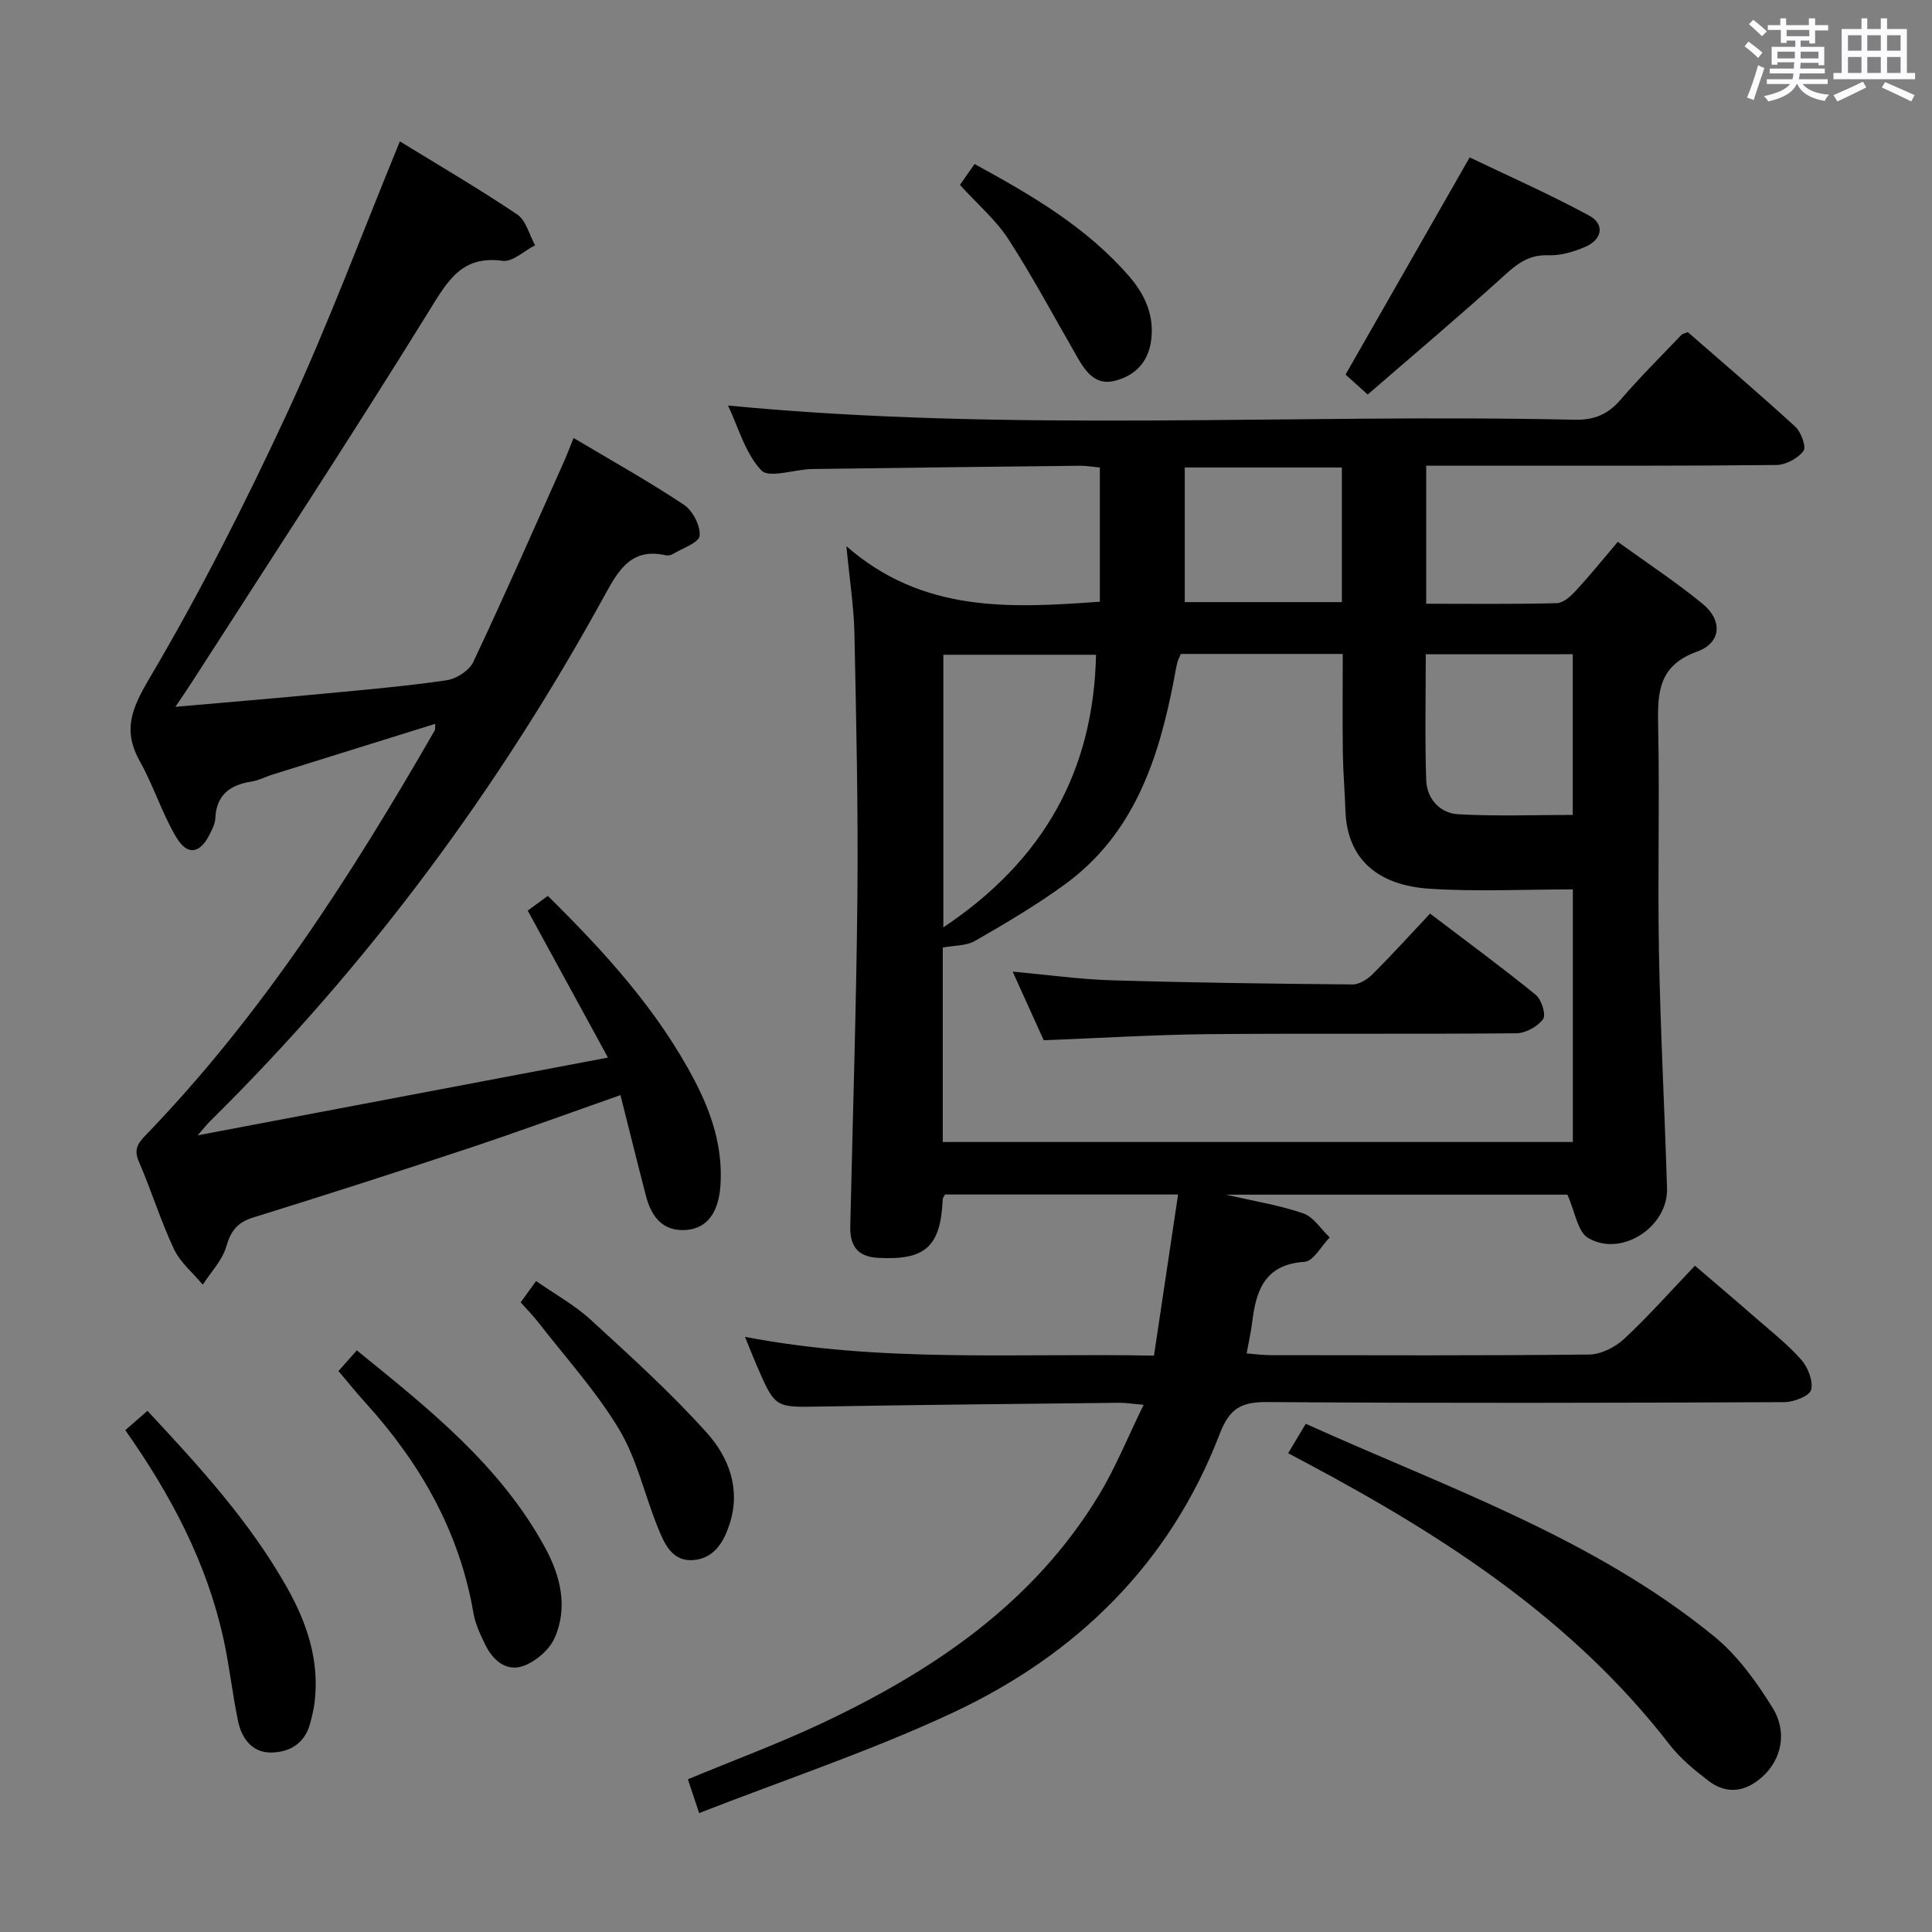 <svg enable-background="new 0 0 400 400" viewBox="0 0 400 400" xmlns="http://www.w3.org/2000/svg"><rect x="0" y="0" width="400" height="400" fill="#808080" stroke="none"/><path d="m361.2 9.6.8-1c.9.7 1.9 1.4 2.9 2.3l-.9 1.1c-1-1-2-1.8-2.8-2.4zm.5 10.6c.9-2.1 1.6-4.3 2.3-6.7.4.2.8.4 1.3.6-.7 2.1-1.5 4.3-2.2 6.6zm.4-15.2.9-.9c1 .8 2 1.6 2.8 2.4l-1 1c-.9-.9-1.8-1.7-2.7-2.5zm12.5-1.2h1.2v1.4h2.7v1.1h-2.7v2.7h-1.2v-.6h-1.8v1.3h4.9v3.8h-1.2v-.5h-3.7c0 .4-.1.9-.1 1.2h5.1v1h-5.2c0 .5-.1.9-.2 1.2h6v1h-5.2c1.1 1.3 2.9 2 5.5 2.2-.4.4-.7.8-.9 1.3-2.9-.5-4.8-1.6-5.7-3.5h-.1c-.8 1.7-2.7 2.9-5.9 3.6-.2-.4-.6-.8-.9-1.1 2.8-.6 4.6-1.4 5.4-2.5h-4.8v-1h5.3c.1-.3.2-.7.2-1.2h-4.9v-1h5c0-.4 0-.8.1-1.3h-3.5v.5h-1.2v-3.7h4.9v-1.3h-1.8v.5h-1.2v-2.7h-2.7v-1h2.6v-1.4h1.2v1.4h4.7v-1.4zm-6.6 8.3h3.6c0-.4 0-.9 0-1.4h-3.6zm1.9-4.6h4.7v-1.3h-4.7zm6.6 3.2h-3.7v1.4h3.7z" fill="#fbfafc"/><path d="m385.3 3.8h1.3v2.2h2.8v-2.2h1.3v2.2h4.1v9.1h1.7v1.3h-16.9v-1.3h1.7v-9.1h4.1v-2.2zm.4 13.1.7 1.2c-1.8.9-3.8 1.9-6 2.9-.2-.4-.5-.8-.8-1.3 2.3-1 4.3-1.9 6.1-2.8zm-3.1-6.4h2.8v-3.2h-2.8zm0 4.6h2.8v-3.3h-2.8zm4-4.6h2.8v-3.2h-2.8zm0 4.6h2.8v-3.3h-2.8zm3.7 1.9c2.1.9 4.1 1.8 6.1 2.7l-.7 1.3c-2.2-1.1-4.2-2-6.1-2.9zm3.2-9.7h-2.8v3.2h2.8v-3.1zm-2.8 7.8h2.8v-3.3h-2.8z" fill="#fbfafc"/><g fill="#010000"><path d="m175.24 113.09c15.87 13.87 34.01 12.81 52.47 11.49 0-9.07 0-18.17 0-27.78-1.31-.12-2.72-.39-4.12-.37-18.48.2-36.96.41-55.45.68-3.62.05-8.91 1.98-10.51.28-3.35-3.55-4.76-8.93-6.9-13.43 58.51 5.64 116.94 1.64 175.26 2.94 4.04.09 6.89-1.08 9.5-4.11 4.01-4.66 8.39-9.01 12.64-13.47.2-.21.59-.26 1.32-.55 7.34 6.41 14.92 12.86 22.25 19.58 1.21 1.11 2.32 4.21 1.69 5.02-1.18 1.53-3.64 2.88-5.59 2.9-19.5.21-39 .14-58.5.15-4.62 0-9.24 0-14.02 0v28.58c9.14 0 18.09.11 27.02-.12 1.34-.03 2.87-1.4 3.91-2.53 2.91-3.14 5.6-6.48 8.74-10.17 6.08 4.4 12.05 8.32 17.55 12.83 4.18 3.42 3.91 8.07-1.13 9.89-7.97 2.88-8.22 8.41-8.07 15.28.33 15.66-.12 31.33.17 46.99.3 16.29 1.18 32.57 1.67 48.86.24 8-9.48 14.35-16.34 10.27-2.17-1.29-2.68-5.38-4.29-8.96-22.29 0-45.88 0-70.67 0 6.08 1.41 11.19 2.21 16 3.88 2.14.75 3.66 3.27 5.46 4.98-1.73 1.76-3.37 4.93-5.22 5.05-8.28.54-10.04 5.97-10.84 12.6-.24 1.94-.68 3.86-1.14 6.36 1.79.14 3.36.36 4.93.36 22 .02 44 .12 65.99-.13 2.45-.03 5.36-1.5 7.21-3.21 4.99-4.63 9.51-9.76 14.69-15.18 4.22 3.62 8.35 7.11 12.42 10.67 3.26 2.85 6.71 5.54 9.56 8.76 1.4 1.58 2.54 4.44 2.07 6.28-.33 1.27-3.6 2.53-5.56 2.54-35.66.15-71.33.24-106.99-.02-5.42-.04-7.85 1.27-9.91 6.64-10.3 26.81-29.62 45.68-55.21 57.66-16.91 7.91-34.74 13.84-52.55 20.8-1.08-3.23-1.68-5.05-2.33-7 9.46-3.93 18.78-7.38 27.74-11.6 23.06-10.87 43.76-24.81 57.33-47.19 3.48-5.73 6-12.04 9.29-18.74-2.47-.21-3.73-.43-5-.42-20.65.23-41.3.42-61.94.78-9.34.17-9.34.34-13.14-8.43-.76-1.76-1.45-3.55-2.46-6 28.27 5.43 56.06 3.33 84.68 3.89 1.67-11.18 3.3-22.07 4.99-33.36-16.51 0-32.41 0-48.26 0-.21.43-.46.71-.47.99-.43 9.86-3.63 12.67-13.45 12.12-4.33-.24-5.78-2.65-5.69-6.53.51-22.96 1.27-45.91 1.48-68.87.16-17.98-.25-35.97-.62-53.94-.12-5.43-.98-10.84-1.66-17.99zm19.95 123.35h130.45c0-17.63 0-34.87 0-52.3-10.14 0-19.95.5-29.69-.14-10.68-.7-17.05-6.11-17.39-16.14-.13-3.98-.48-7.96-.54-11.94-.09-6.77-.02-13.54-.02-20.53-11.56 0-22.5 0-33.52 0-.28.67-.6 1.25-.75 1.87-.28 1.13-.45 2.28-.67 3.42-3.17 16.5-8.29 32.04-22.65 42.47-5.89 4.28-12.21 8.01-18.53 11.65-1.82 1.05-4.31.92-6.69 1.38zm.12-44.44c20.71-13.82 31.1-32.29 31.61-56.44-10.74 0-21.13 0-31.61 0zm99.88-56.54c0 8.87-.2 17.47.09 26.05.13 3.86 2.83 6.86 6.6 7.07 7.83.45 15.7.14 23.74.14 0-11.4 0-22.28 0-33.27-10.21.01-20.1.01-30.43.01zm-49.9-10.8h32.53c0-9.43 0-18.52 0-27.87-10.87 0-21.56 0-32.53 0z"/><path d="m36.32 146.34c11.06-.97 20.98-1.8 30.88-2.74 8.44-.8 16.89-1.53 25.27-2.76 2.03-.3 4.68-2.01 5.52-3.79 6.45-13.66 12.52-27.5 18.69-41.29.66-1.47 1.22-2.99 2.07-5.08 7.86 4.68 15.53 8.96 22.83 13.81 1.83 1.22 3.47 4.36 3.27 6.44-.14 1.43-3.57 2.58-5.57 3.79-.4.24-1 .34-1.46.24-6.68-1.49-9.44 2.46-12.31 7.71-22.09 40.41-49.21 77.09-82.03 109.48-.57.57-1.07 1.21-2.57 2.91 28.75-5.45 56.23-10.66 84.96-16.1-5.66-10.37-10.93-20.03-16.61-30.43 1.01-.74 2.32-1.7 4.16-3.05 11.68 11.55 22.74 23.58 30.44 38.34 3.51 6.73 5.8 13.75 5.31 21.51-.35 5.54-2.66 8.99-7.1 9.32-4.84.36-7.2-2.74-8.31-6.98-1.79-6.84-3.47-13.72-5.3-20.94-10.9 3.83-21.15 7.59-31.51 11.03-14.79 4.92-29.64 9.69-44.53 14.31-3.26 1.01-4.63 2.75-5.57 6-.83 2.87-3.18 5.29-4.87 7.91-2.03-2.44-4.66-4.6-5.97-7.38-2.75-5.84-4.65-12.09-7.23-18.02-1.09-2.5-.35-3.76 1.35-5.52 24.12-24.96 42.67-53.92 59.87-83.83.13-.22.05-.56.11-1.37-11.39 3.55-22.58 7.03-33.77 10.53-1.43.45-2.8 1.2-4.25 1.42-4.46.69-7.3 2.74-7.51 7.63-.05 1.11-.64 2.24-1.16 3.27-2 4.04-4.6 4.53-6.93.63-2.95-4.95-4.68-10.62-7.51-15.67-3.58-6.4-1.81-10.83 1.9-17.12 10.53-17.84 19.95-36.43 28.67-55.24 8.43-18.2 15.44-37.06 23.24-56.04 8 4.92 16.32 9.77 24.29 15.13 1.83 1.23 2.5 4.21 3.7 6.38-2.25 1.14-4.66 3.5-6.72 3.22-8.37-1.14-11.29 4-15.1 10.17-16.01 25.89-32.71 51.35-49.17 76.97-.88 1.37-1.81 2.72-3.47 5.2z"/><path d="m266.7 300.87c1.31-2.19 2.33-3.89 3.64-6.09 29.06 13.14 59.42 23.53 84.51 43.98 4.88 3.98 8.83 9.45 12.17 14.87 3.12 5.06 1.74 10.68-2.05 14.15-3.5 3.21-7.43 3.85-11.29.89-2.88-2.21-5.79-4.6-8-7.45-19.91-25.76-46.42-42.98-74.63-58.03-1.29-.7-2.59-1.39-4.35-2.32z"/><path d="m25.94 296.1c1.65-1.44 3.01-2.63 4.59-4 10.64 11.42 21.18 22.89 28.9 36.6 4.15 7.36 6.76 15.16 5.7 23.79-.18 1.47-.55 2.92-.93 4.36-1.12 4.19-4.36 6.01-8.21 5.99-3.78-.02-5.95-2.93-6.68-6.41-1.2-5.67-1.79-11.46-3.04-17.12-3.44-15.65-10.73-29.57-20.33-43.21z"/><path d="m70.08 283.86c1.32-1.49 2.4-2.7 3.79-4.28 14.87 12.05 29.72 23.81 39 40.87 3.17 5.83 4.77 12.3 1.97 18.64-1.09 2.48-3.91 4.91-6.49 5.83-3.53 1.26-6.34-1.2-7.92-4.47-1.01-2.07-2.02-4.26-2.41-6.5-2.88-16.74-10.89-30.81-22.12-43.27-1.91-2.07-3.67-4.27-5.82-6.82z"/><path d="m283.17 81.68c-2.32-2.09-3.78-3.4-4.59-4.13 8.51-14.89 16.8-29.38 25.7-44.96 7.76 3.73 16.45 7.55 24.77 12.07 3.24 1.76 2.68 4.93-.8 6.43-2.39 1.03-5.12 1.86-7.67 1.76-3.9-.15-6.31 1.62-9.02 4.08-9.2 8.35-18.71 16.36-28.39 24.75z"/><path d="m107.8 269.64c1.02-1.41 1.88-2.6 3.19-4.41 3.85 2.69 7.94 4.93 11.27 7.98 8.29 7.6 16.68 15.17 24.16 23.53 4.39 4.91 6.93 11.39 4.73 18.48-1.17 3.79-3.11 7.33-7.45 7.76-4.54.46-6.15-3.39-7.52-6.77-2.73-6.75-4.31-14.13-8-20.28-4.74-7.9-11.07-14.85-16.75-22.18-1-1.3-2.18-2.48-3.63-4.11z"/><path d="m198.75 38.28c.72-1.03 1.75-2.5 3.02-4.32 11.84 6.46 23.25 13.11 32.07 23.32 3.23 3.74 5.2 8.1 4.48 13.28-.62 4.5-3.4 7.25-7.54 8.29-3.96 1-6.01-1.89-7.74-4.9-4.69-8.15-9.13-16.47-14.22-24.37-2.57-3.99-6.35-7.2-10.07-11.3z"/><path d="m216.09 215.37c-1.95-4.31-4.06-8.97-6.43-14.21 7.23.66 13.87 1.6 20.53 1.8 16.61.5 33.23.71 49.84.86 1.4.01 3.1-1.08 4.17-2.15 4-3.98 7.79-8.17 11.88-12.52 7.74 5.89 14.95 11.18 21.88 16.82 1.2.97 2.17 4.15 1.52 5.03-1.14 1.54-3.61 2.91-5.54 2.93-21.29.2-42.59-.01-63.89.18-11.08.12-22.18.81-33.96 1.26z"/></g></svg>